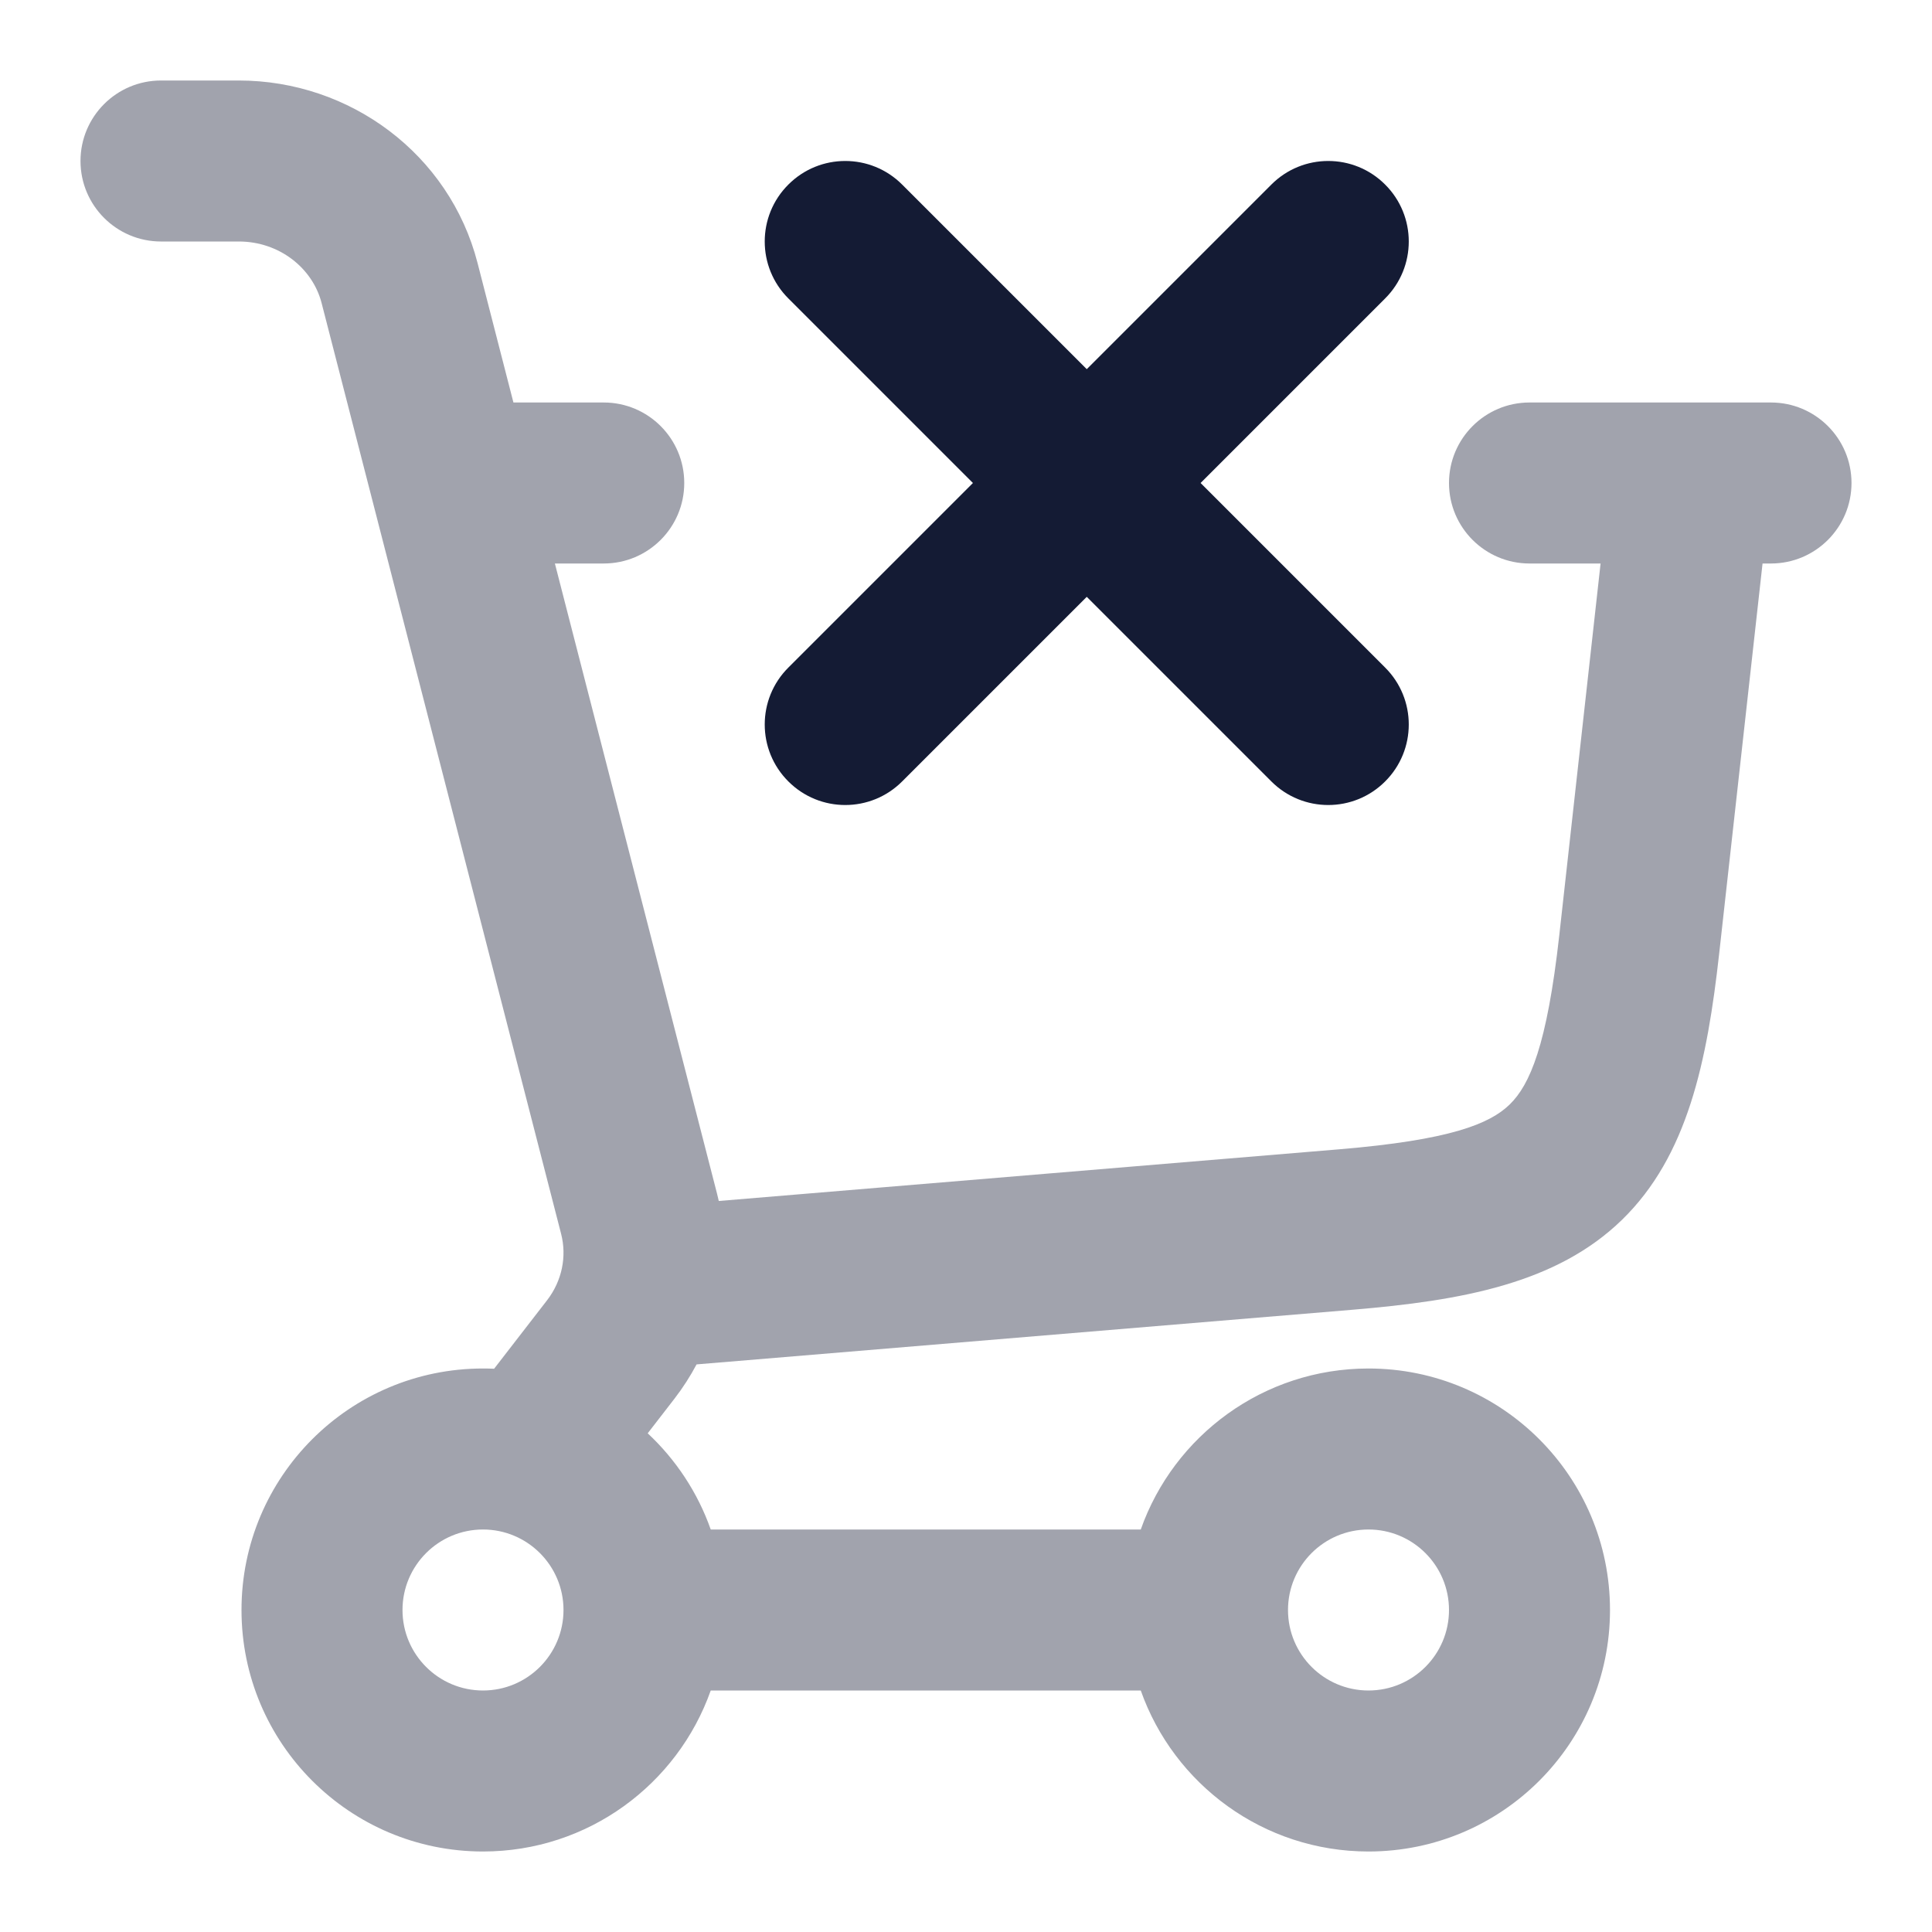 <svg width="24" height="24" viewBox="0 0 24 24" fill="none" xmlns="http://www.w3.org/2000/svg">
<path opacity="0.4" fill-rule="evenodd" clip-rule="evenodd" d="M2 1C1.448 1 1 1.448 1 2C1 2.552 1.448 3 2 3L2.966 3C3.472 3 3.884 3.333 3.995 3.764L6.97 15.326C7.043 15.608 6.982 15.91 6.797 16.151L6.138 17.003C6.093 17.001 6.046 17 6 17C4.343 17 3 18.343 3 20C3 21.657 4.343 23 6 23C7.306 23 8.417 22.165 8.829 21H14.171C14.582 22.165 15.694 23 17 23C18.657 23 20 21.657 20 20C20 18.343 18.657 17 17 17C15.694 17 14.582 17.835 14.171 19H8.829C8.667 18.54 8.395 18.131 8.046 17.805L8.38 17.373C8.484 17.238 8.575 17.096 8.653 16.949L16.803 16.27C18.157 16.157 19.335 15.945 20.149 15.153C20.963 14.361 21.207 13.19 21.357 11.839L21.895 7H22C22.552 7 23 6.552 23 6C23 5.448 22.552 5 22 5H21.012L20.997 5L20.985 5L19 5C18.448 5 18 5.448 18 6C18 6.552 18.448 7 19 7H19.883L19.37 11.618C19.217 12.989 19.004 13.476 18.754 13.72C18.504 13.963 18.012 14.162 16.637 14.277L8.929 14.919C8.922 14.888 8.915 14.858 8.907 14.827L6.893 7H7.5C8.052 7 8.5 6.552 8.5 6C8.5 5.448 8.052 5 7.5 5H6.378L5.932 3.266C5.584 1.916 4.349 1 2.966 1L2 1ZM6 19C5.448 19 5 19.448 5 20C5 20.552 5.448 21 6 21C6.552 21 7 20.552 7 20C7 19.448 6.552 19 6 19ZM17 21C16.448 21 16 20.552 16 20C16 19.448 16.448 19 17 19C17.552 19 18 19.448 18 20C18 20.552 17.552 21 17 21Z" fill="#141B34"/>
<path fill-rule="evenodd" clip-rule="evenodd" d="M9.793 2.293C10.183 1.902 10.817 1.902 11.207 2.293L13.5 4.586L15.793 2.293C16.183 1.902 16.817 1.902 17.207 2.293C17.598 2.683 17.598 3.317 17.207 3.707L14.914 6L17.207 8.293C17.598 8.683 17.598 9.317 17.207 9.707C16.817 10.098 16.183 10.098 15.793 9.707L13.5 7.414L11.207 9.707C10.817 10.098 10.183 10.098 9.793 9.707C9.402 9.317 9.402 8.683 9.793 8.293L12.086 6L9.793 3.707C9.402 3.317 9.402 2.683 9.793 2.293Z" fill="#141B34"/>
</svg>
